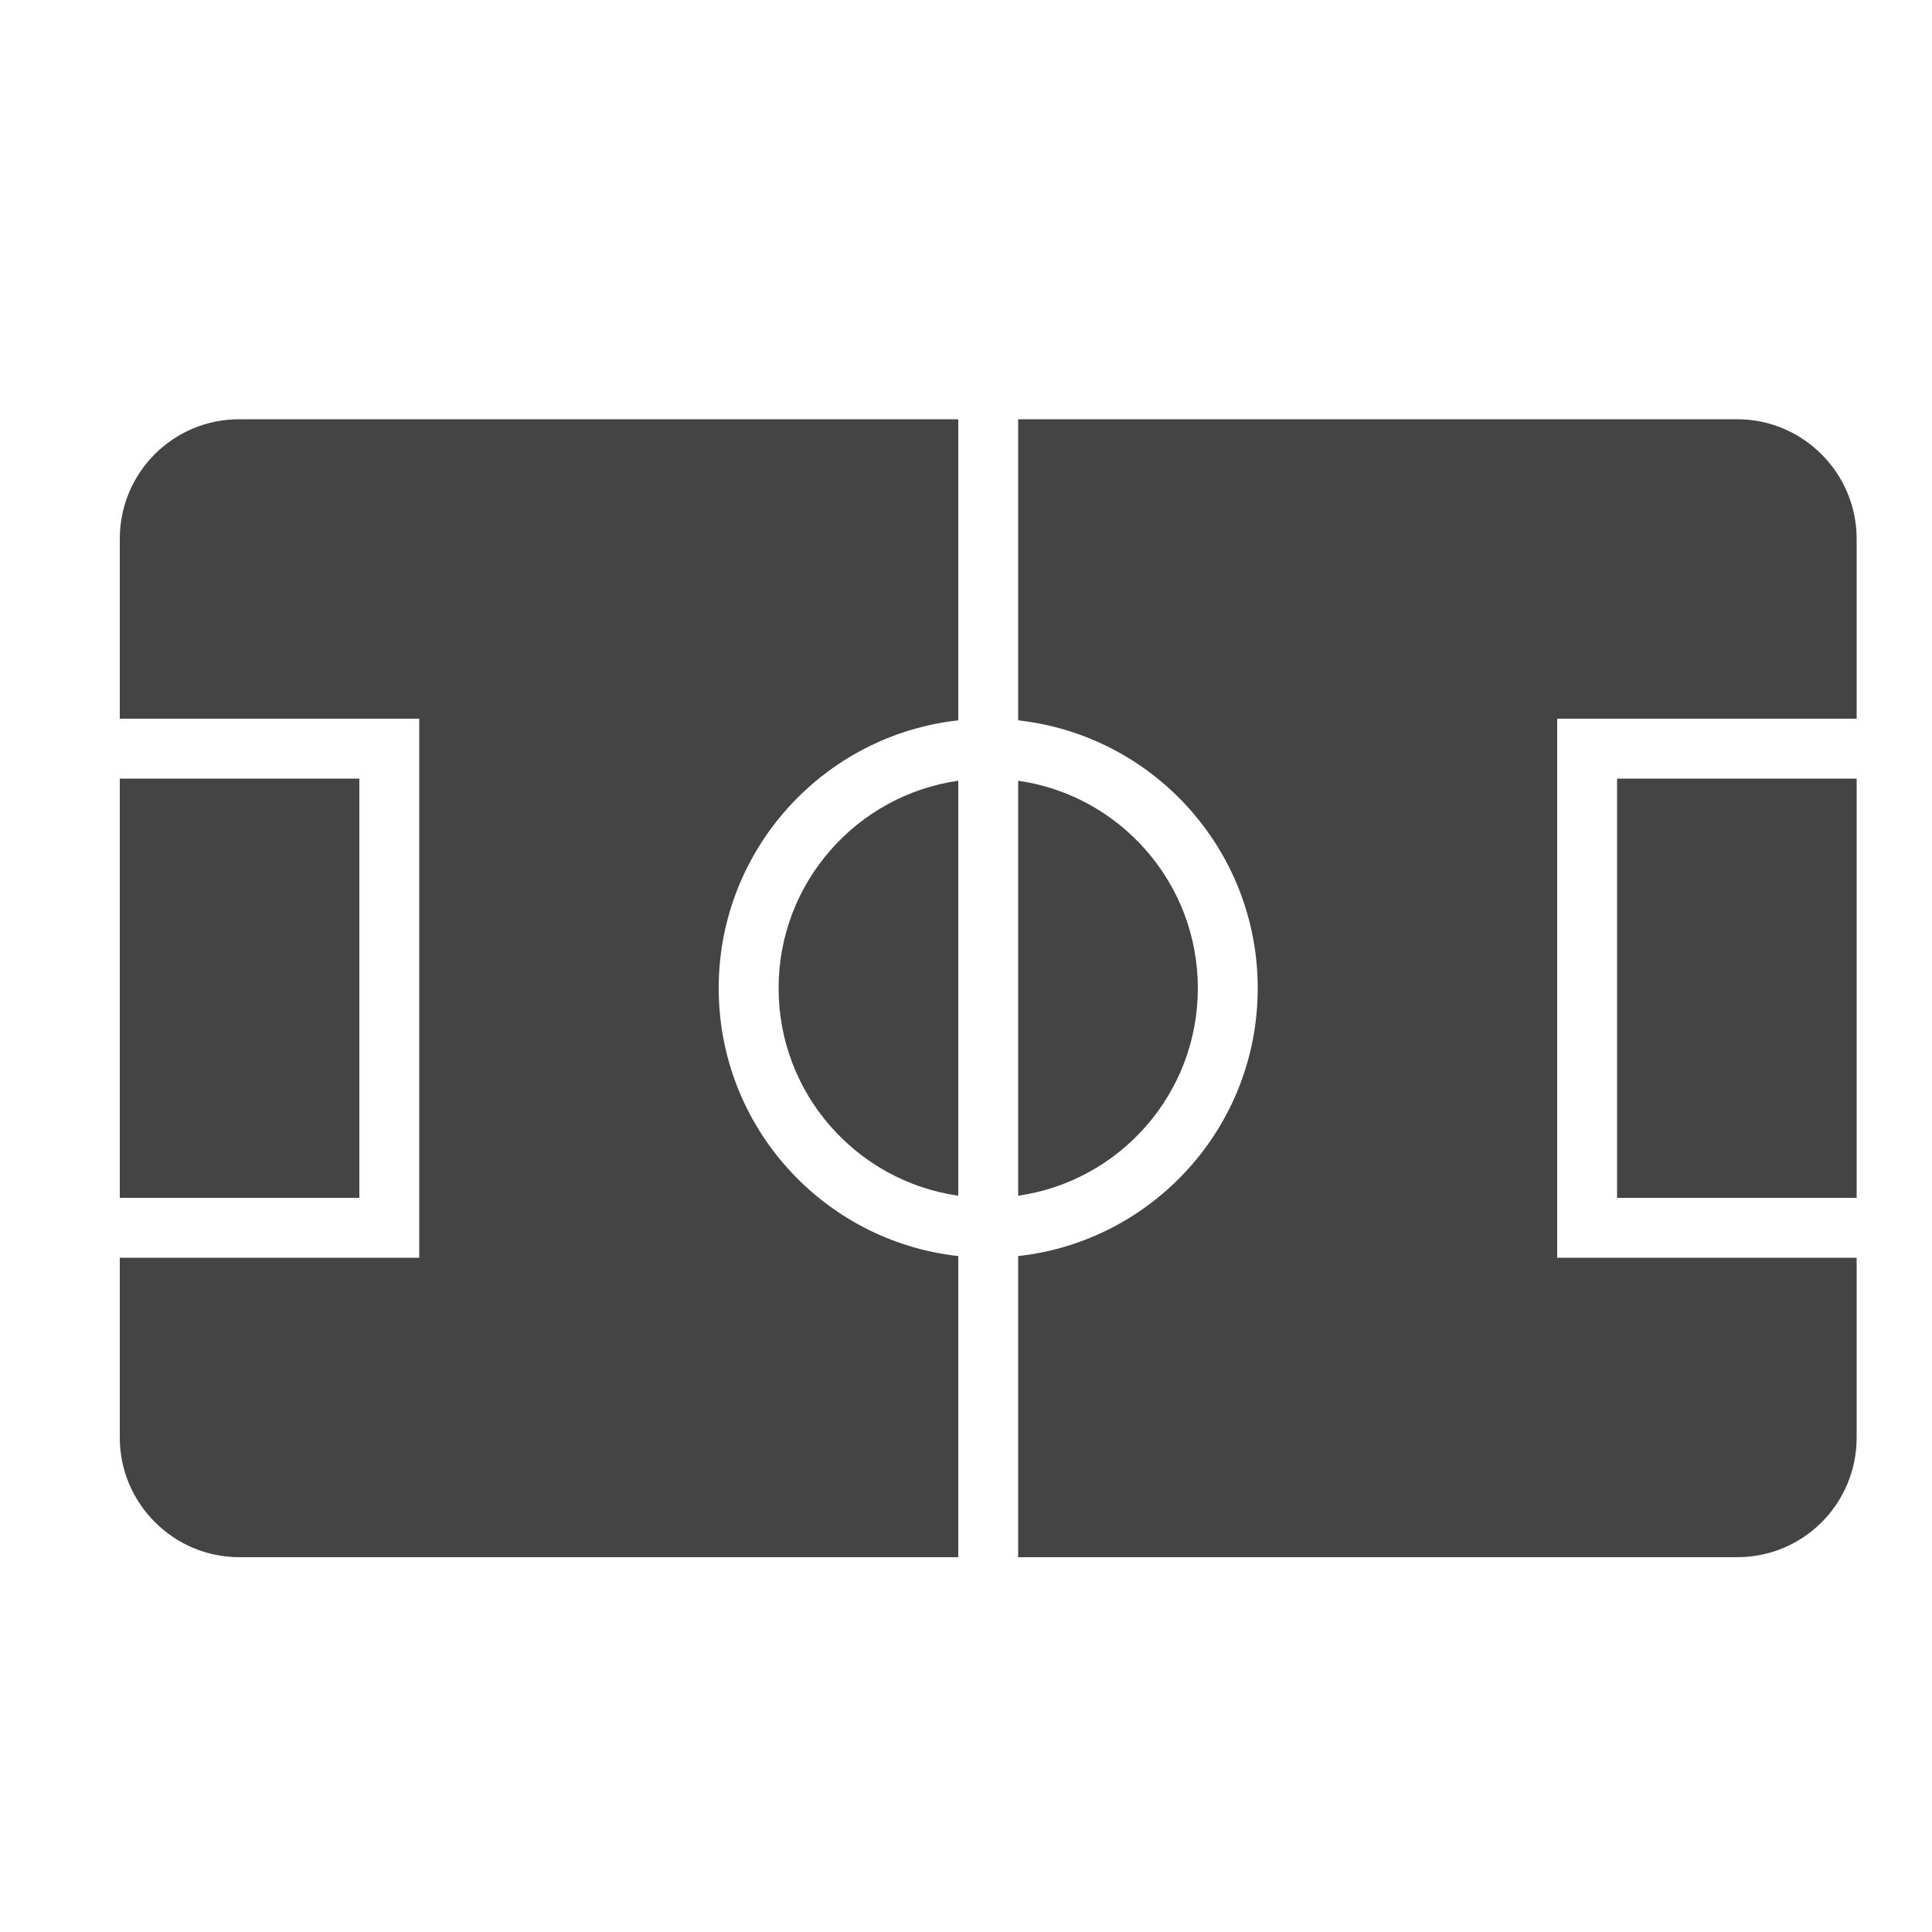 <?xml version="1.0" encoding="utf-8"?><!DOCTYPE svg PUBLIC "-//W3C//DTD SVG 1.1//EN" "http://www.w3.org/Graphics/SVG/1.1/DTD/svg11.dtd"><svg version="1.1" xmlns="http://www.w3.org/2000/svg" xmlns:xlink="http://www.w3.org/1999/xlink" width="32" height="32" viewBox="0 0 32 32" data-tags="soccer-court"><g fill="#444" transform="scale(0.031 0.031)"><path d="M64 672v96.082c0 35.301 28.791 63.918 63.785 63.918h384.215v-160.879c-71.999-7.959-128-69-128-143.121s56.001-135.162 128-143.121v-160.879h-384.215c-35.228 0-63.785 28.51-63.785 63.918v96.082h160v288h-160zM992 672v96.082c0 35.408-28.558 63.918-63.785 63.918h-384.215v-160.879c71.999-7.959 128-69 128-143.121s-56.001-135.162-128-143.121v-160.879h384.215c34.994 0 63.785 28.617 63.785 63.918v96.082h-160v288h160zM544 638.866c54.277-7.764 96-54.442 96-110.866s-41.723-103.102-96-110.866v221.732zM512 417.134c-54.277 7.764-96 54.442-96 110.866s41.723 103.102 96 110.866v-221.732zM864 416v224h128v-224h-128zM64 416v224h128v-224h-128z" /></g></svg>